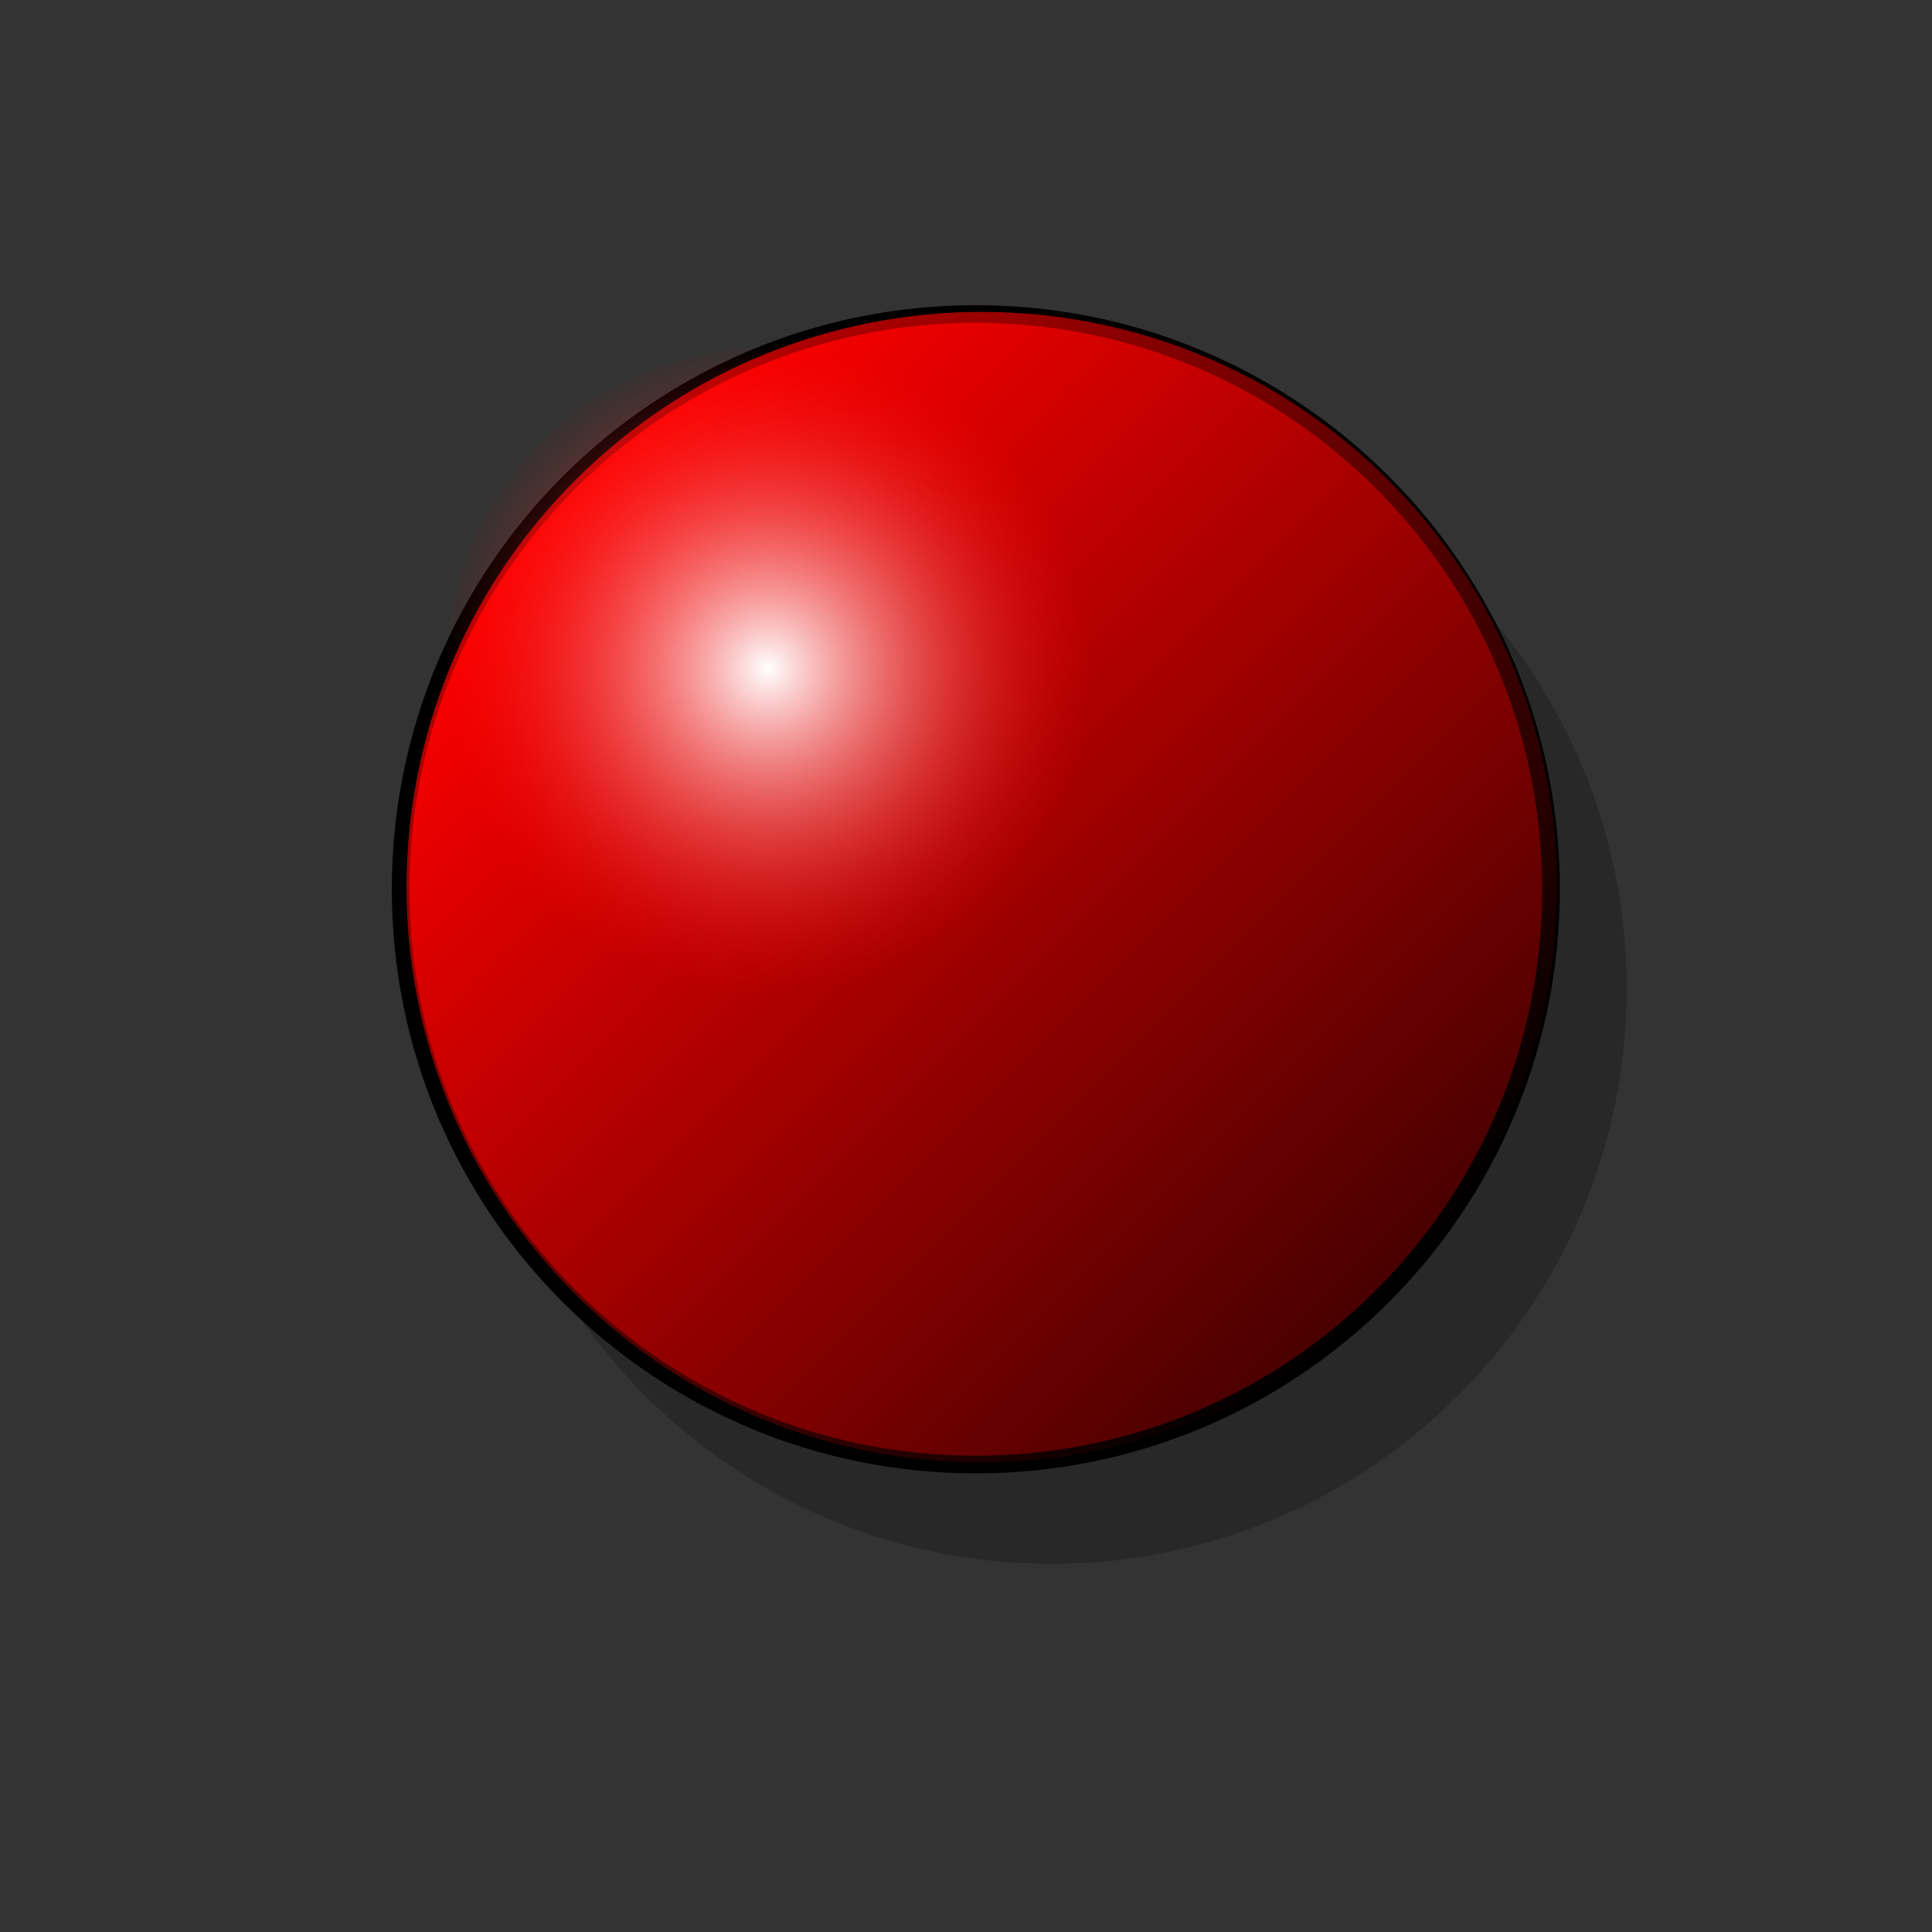 <?xml version="1.0" encoding="UTF-8" standalone="no"?>
<!-- Created with Inkscape (http://www.inkscape.org/) -->

<svg
   xmlns:dc="http://purl.org/dc/elements/1.1/"
   xmlns:cc="http://creativecommons.org/ns#"
   xmlns:rdf="http://www.w3.org/1999/02/22-rdf-syntax-ns#"
   xmlns:svg="http://www.w3.org/2000/svg"
   xmlns="http://www.w3.org/2000/svg"
   xmlns:xlink="http://www.w3.org/1999/xlink"
   xmlns:inkscape="http://www.inkscape.org/namespaces/inkscape"
   version="1.0"
   width="100"
   height="100"
   id="svg2">
  <rect width="100%" height="100%" fill="#333333" stroke="none"/>
  <defs
     id="defs4">
    <linearGradient
       id="linearGradient3384">
      <stop
         id="stop3386"
         style="stop-color:#ff0000;stop-opacity:1"
         offset="0" />
      <stop
         id="stop3388"
         style="stop-color:#000000;stop-opacity:1"
         offset="1" />
    </linearGradient>
    <linearGradient
       id="linearGradient3252">
      <stop
         id="stop3254"
         style="stop-color:#ffffff;stop-opacity:1"
         offset="0" />
      <stop
         id="stop3256"
         style="stop-color:#ff0000;stop-opacity:0"
         offset="1" />
    </linearGradient>
    <radialGradient
       cx="58.012"
       cy="63.346"
       r="33.113"
       fx="58.012"
       fy="63.346"
       id="radialGradient3309"
       xlink:href="#linearGradient3252"
       gradientUnits="userSpaceOnUse"
       gradientTransform="matrix(0.512,0,0,0.512,10.036,2.177)" />
    <linearGradient
       x1="25.398"
       y1="63.346"
       x2="90.625"
       y2="63.346"
       id="linearGradient3312"
       xlink:href="#linearGradient3384"
       gradientUnits="userSpaceOnUse"
       gradientTransform="matrix(0.645,0.645,-0.645,0.645,54.259,-32.415)" />
  </defs>
  <path
     d="m 84.198,51.17 c 0.003,16.444 -13.327,29.776 -29.771,29.776 -16.444,0 -29.774,-13.332 -29.771,-29.776 -0.003,-16.444 13.327,-29.776 29.771,-29.776 16.444,0 29.774,13.332 29.771,29.776 z"
     inkscape:connector-curvature="0"
     id="path3289"
     style="fill:#282828;fill-opacity:1;fill-rule:evenodd;stroke:none" />
  <path
     d="m 80.279,46.029 c 0.003,16.444 -13.327,29.776 -29.771,29.776 -16.444,0 -29.774,-13.332 -29.771,-29.776 -0.003,-16.444 13.327,-29.776 29.771,-29.776 16.444,0 29.774,13.332 29.771,29.776 z"
     inkscape:connector-curvature="0"
     id="path2277"
     style="fill:#ff0000;fill-rule:evenodd;stroke:#000000;stroke-width:0.913px;stroke-linecap:butt;stroke-linejoin:miter;stroke-opacity:1" />
  <path
     d="M 71.868,66.97 C 60.242,78.599 41.389,78.601 29.761,66.973 18.134,55.346 18.135,36.493 29.765,24.867 c 11.626,-11.63 30.478,-11.631 42.106,-0.004 11.628,11.628 11.626,30.48 -0.004,42.106 z"
     inkscape:connector-curvature="0"
     id="path3262"
     style="opacity:0.717;fill:url(#linearGradient3312);fill-opacity:1;fill-rule:evenodd;stroke:none" />
  <path
     d="m 56.469,34.633 c 0.002,9.23 -7.48,16.713 -16.71,16.713 -9.23,0 -16.711,-7.483 -16.71,-16.713 -0.002,-9.23 7.48,-16.713 16.71,-16.713 9.23,0 16.711,7.483 16.71,16.713 z"
     inkscape:connector-curvature="0"
     id="path2279"
     style="fill:url(#radialGradient3309);fill-opacity:1;fill-rule:evenodd;stroke:none" />
</svg>
